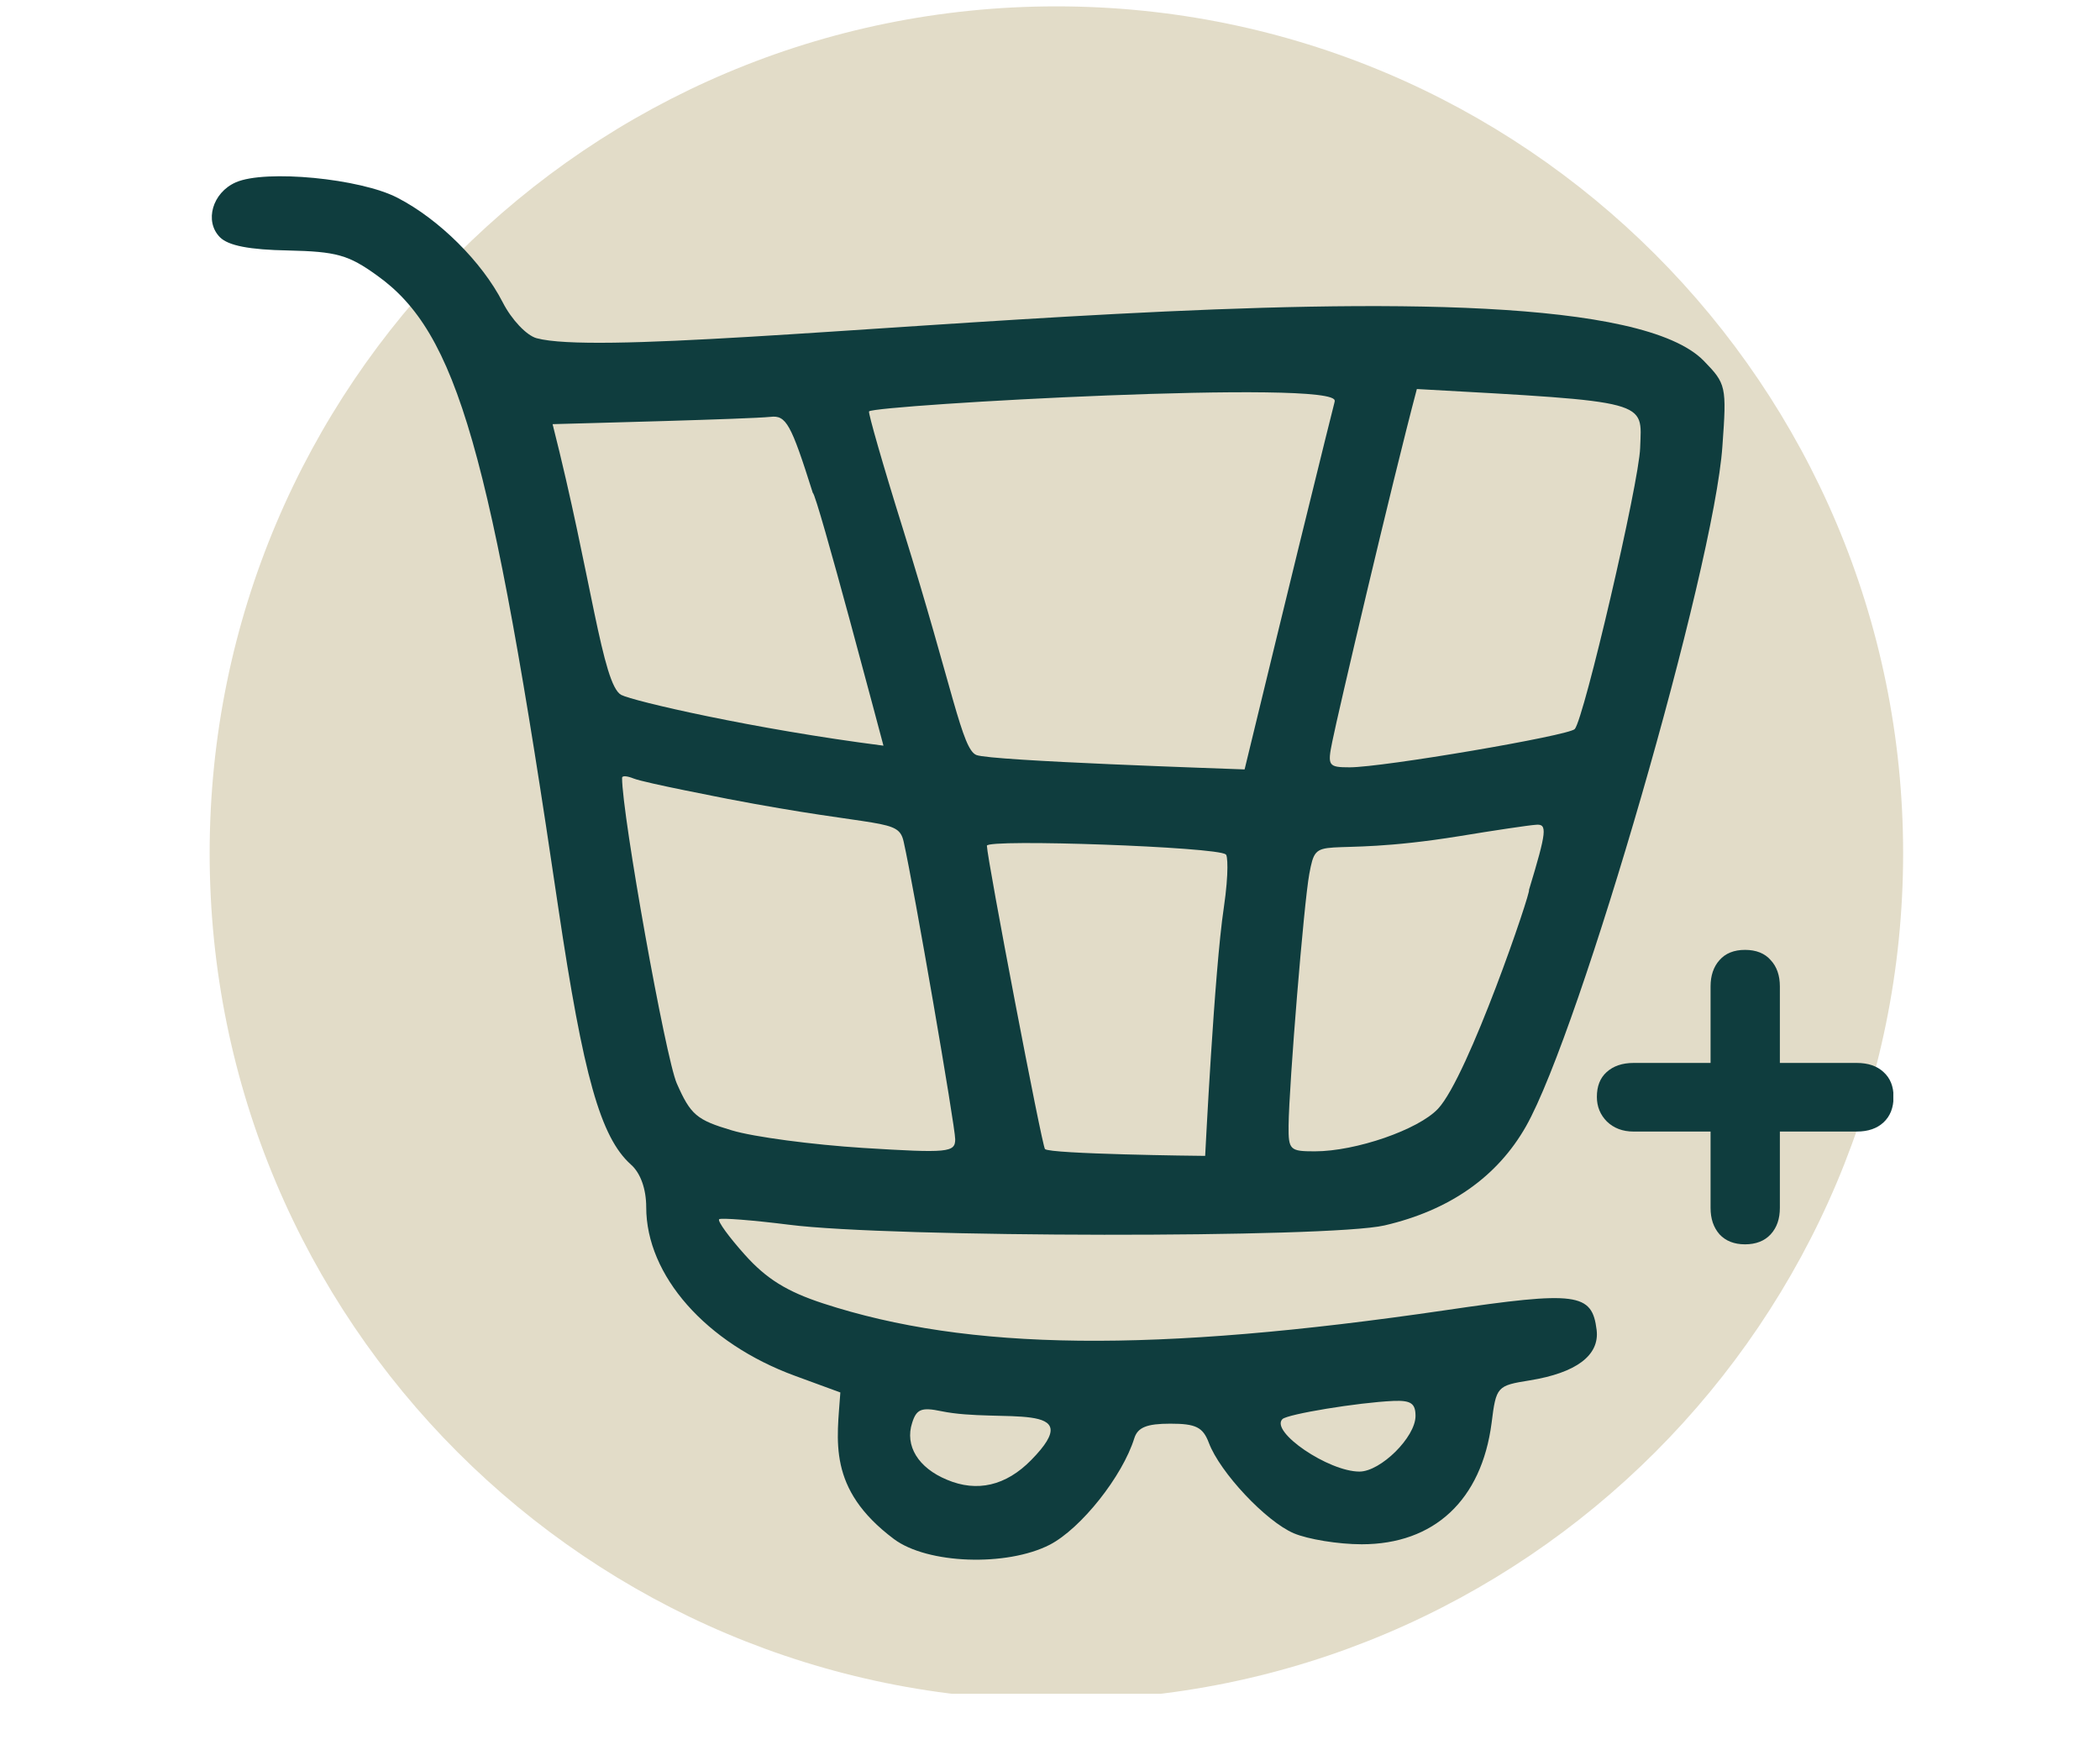 <svg xmlns="http://www.w3.org/2000/svg" xmlns:xlink="http://www.w3.org/1999/xlink" width="48" zoomAndPan="magnify" viewBox="0 0 36 30" height="40" preserveAspectRatio="xMidYMid meet" version="1.0"><defs><clipPath id="88fcdb0159"><path d="M 3.594 0.109 L 32.625 0.109 L 32.625 29.031 L 3.594 29.031 Z M 3.594 0.109 " clip-rule="nonzero"/></clipPath><clipPath id="921c26d80c"><path d="M 3.484 3 L 29.613 3 L 29.613 26.855 L 3.484 26.855 Z M 3.484 3 " clip-rule="nonzero"/></clipPath><clipPath id="e694fa12fc"><path d="M 27.375 16.27 L 32.457 16.27 L 32.457 21.348 L 27.375 21.348 Z M 27.375 16.27 " clip-rule="nonzero"/></clipPath></defs><g clip-path="url(#88fcdb0159)"><path fill="#e2dcc8" d="M 18.109 0.109 C 26.129 0.109 32.625 6.605 32.625 14.625 C 32.625 22.645 26.129 29.141 18.109 29.141 C 10.09 29.141 3.594 22.645 3.594 14.625 C 3.594 6.605 10.09 0.109 18.109 0.109 Z M 18.109 0.109 " fill-opacity="1" fill-rule="nonzero"/></g><g clip-path="url(#921c26d80c)"><path fill="#0f3d3e" d="M 4.043 3.125 C 3.641 3.301 3.5 3.793 3.77 4.066 C 3.914 4.211 4.277 4.281 4.938 4.293 C 5.766 4.312 5.973 4.367 6.465 4.723 C 7.836 5.699 8.414 7.711 9.57 15.555 C 10 18.441 10.293 19.492 10.816 19.961 C 10.98 20.105 11.078 20.379 11.078 20.691 C 11.078 21.863 12.102 23.023 13.629 23.582 L 14.406 23.867 C 14.352 24.684 14.172 25.516 15.324 26.379 C 15.898 26.809 17.258 26.855 17.996 26.477 C 18.531 26.199 19.242 25.305 19.445 24.652 C 19.504 24.465 19.66 24.402 20.062 24.402 C 20.5 24.402 20.621 24.461 20.723 24.73 C 20.914 25.238 21.703 26.078 22.18 26.281 C 22.422 26.383 22.941 26.469 23.344 26.469 C 24.586 26.469 25.398 25.711 25.57 24.391 C 25.648 23.762 25.664 23.75 26.223 23.66 C 27.023 23.531 27.422 23.23 27.371 22.797 C 27.293 22.16 27.035 22.125 24.781 22.457 C 19.77 23.191 16.605 23.156 14.109 22.34 C 13.488 22.137 13.137 21.918 12.77 21.508 C 12.5 21.207 12.297 20.93 12.328 20.898 C 12.359 20.871 12.906 20.914 13.527 20.992 C 15.262 21.215 22.793 21.223 23.734 21.004 C 24.848 20.746 25.668 20.172 26.16 19.305 C 27.09 17.664 29.383 9.738 29.527 7.648 C 29.602 6.617 29.59 6.578 29.207 6.184 C 27.109 4.043 11.113 6.312 9.199 5.797 C 9.027 5.75 8.77 5.48 8.617 5.18 C 8.262 4.488 7.527 3.758 6.816 3.391 C 6.18 3.059 4.551 2.902 4.043 3.125 Z M 21.336 13.188 C 21.043 13.176 16.992 13.043 16.738 12.941 C 16.488 12.84 16.344 11.84 15.477 9.059 C 15.137 7.973 14.879 7.07 14.898 7.051 C 15.023 6.941 22.996 6.492 22.879 6.875 C 22.891 6.875 22.953 6.52 21.336 13.188 Z M 28.117 7.676 C 28.098 8.277 27.156 12.312 26.996 12.496 C 26.895 12.609 23.707 13.152 23.137 13.152 C 22.77 13.152 22.754 13.125 22.84 12.707 C 22.93 12.254 23.859 8.289 24.289 6.668 C 28.32 6.891 28.145 6.863 28.117 7.672 Z M 15.145 12.781 C 12.918 12.496 10.848 12.016 10.648 11.91 C 10.324 11.73 10.137 9.883 9.473 7.27 C 10.031 7.254 12.824 7.184 13.207 7.145 C 13.477 7.113 13.559 7.262 13.934 8.449 C 14 8.449 15.141 12.77 15.145 12.781 Z M 12.465 13.691 C 15.129 14.203 15.402 14.016 15.492 14.43 C 15.668 15.211 16.375 19.312 16.375 19.527 C 16.375 19.754 16.254 19.766 14.801 19.676 C 13.934 19.621 12.922 19.488 12.547 19.375 C 11.941 19.195 11.84 19.109 11.602 18.57 C 11.41 18.133 10.664 13.973 10.664 13.332 C 10.664 13.293 10.746 13.297 10.863 13.344 C 11.062 13.422 12.477 13.691 12.465 13.691 Z M 24.652 19.004 C 24.316 19.363 23.242 19.734 22.539 19.734 C 22.113 19.734 22.086 19.711 22.09 19.293 C 22.098 18.586 22.352 15.48 22.445 14.98 C 22.582 14.238 22.57 14.727 25.016 14.332 C 25.609 14.234 26.207 14.145 26.328 14.137 C 26.531 14.117 26.516 14.246 26.211 15.254 C 26.258 15.254 25.172 18.449 24.652 19.004 Z M 20.98 15.555 C 20.816 16.645 20.66 19.828 20.66 19.812 C 20.531 19.812 18 19.781 17.914 19.695 C 17.863 19.645 16.926 14.742 16.918 14.496 C 16.918 14.375 20.883 14.516 21.012 14.645 C 21.043 14.645 21.07 14.941 20.98 15.555 Z M 24.266 24.27 C 24.266 24.633 23.668 25.223 23.305 25.223 C 22.773 25.223 21.77 24.539 21.984 24.324 C 22.07 24.238 23.281 24.039 23.887 24.012 C 24.188 24 24.266 24.055 24.266 24.27 Z M 17.676 25.027 C 17.246 25.465 16.75 25.582 16.234 25.363 C 15.742 25.16 15.508 24.781 15.637 24.387 C 15.711 24.152 15.797 24.117 16.137 24.188 C 17.156 24.398 18.695 23.992 17.676 25.027 Z M 17.676 25.027 " fill-opacity="1" fill-rule="nonzero"/></g><g clip-path="url(#e694fa12fc)"><path fill="#0f3d3e" d="M 29.324 18.219 L 29.324 16.906 C 29.324 16.723 29.375 16.57 29.477 16.457 C 29.578 16.34 29.727 16.281 29.914 16.281 C 30.105 16.281 30.254 16.34 30.355 16.457 C 30.461 16.57 30.512 16.723 30.512 16.906 L 30.512 18.219 L 31.832 18.219 C 32.027 18.219 32.18 18.273 32.289 18.375 C 32.402 18.477 32.461 18.617 32.461 18.801 C 32.461 18.988 32.402 19.133 32.289 19.238 C 32.18 19.34 32.027 19.395 31.832 19.395 L 30.512 19.395 L 30.512 20.703 C 30.512 20.891 30.461 21.039 30.355 21.156 C 30.25 21.27 30.102 21.328 29.914 21.328 C 29.73 21.328 29.582 21.27 29.477 21.156 C 29.375 21.039 29.324 20.891 29.324 20.703 L 29.324 19.395 L 28.004 19.395 C 27.816 19.395 27.664 19.336 27.547 19.223 C 27.434 19.109 27.375 18.969 27.375 18.801 C 27.375 18.617 27.43 18.477 27.543 18.375 C 27.656 18.273 27.809 18.219 28.004 18.219 Z M 29.324 18.219 " fill-opacity="1" fill-rule="nonzero"/></g></svg>